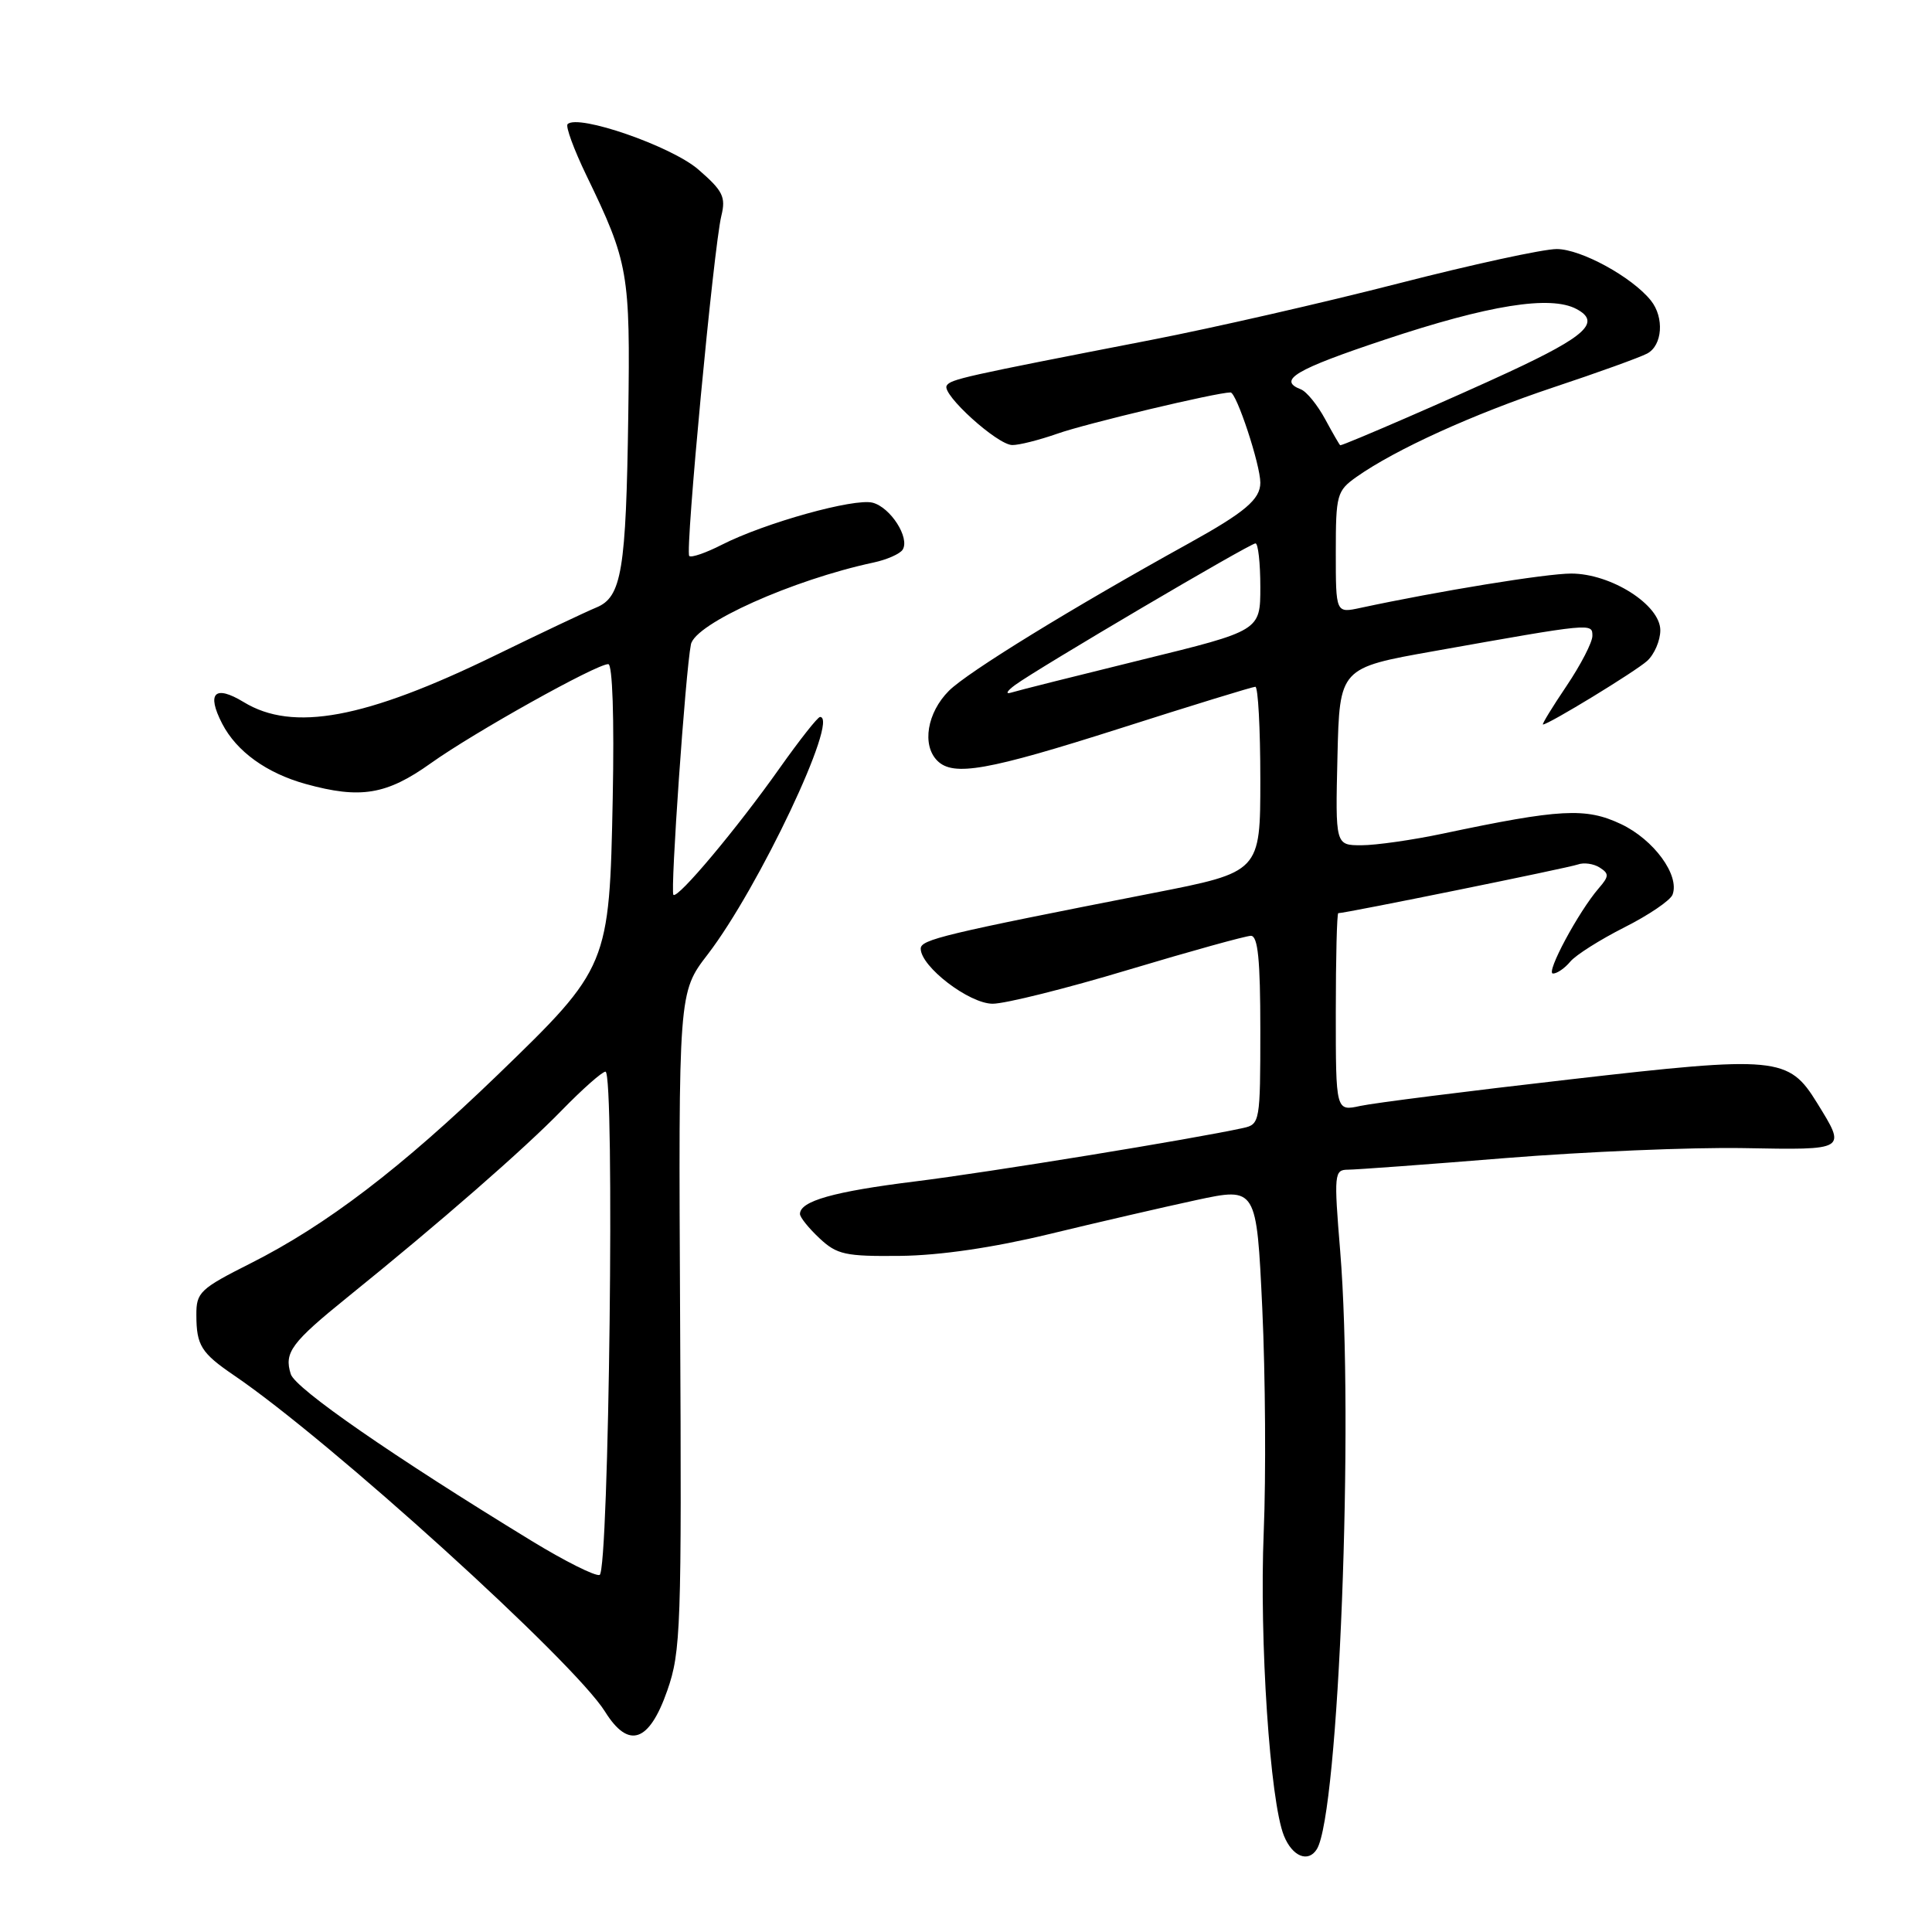 <?xml version="1.0" encoding="UTF-8" standalone="no"?>
<!DOCTYPE svg PUBLIC "-//W3C//DTD SVG 1.1//EN" "http://www.w3.org/Graphics/SVG/1.1/DTD/svg11.dtd" >
<svg xmlns="http://www.w3.org/2000/svg" xmlns:xlink="http://www.w3.org/1999/xlink" version="1.1" viewBox="0 0 256 256">
 <g >
 <path fill="currentColor"
d=" M 174.49 245.02 C 177.40 240.30 179.43 188.30 177.58 165.75 C 176.74 155.55 176.80 155.00 178.60 154.99 C 179.64 154.99 189.05 154.30 199.50 153.45 C 209.95 152.61 224.12 152.01 231.00 152.13 C 244.81 152.38 244.67 152.46 240.77 146.14 C 237.00 140.02 235.49 139.87 208.00 143.03 C 194.53 144.57 182.04 146.15 180.25 146.54 C 177.00 147.25 177.00 147.25 177.00 134.12 C 177.00 126.91 177.15 121.00 177.33 121.00 C 178.31 121.00 207.87 114.99 209.07 114.55 C 209.86 114.26 211.16 114.44 211.96 114.95 C 213.23 115.76 213.22 116.11 211.85 117.69 C 209.17 120.78 204.76 129.00 205.78 129.00 C 206.32 129.00 207.35 128.29 208.07 127.42 C 208.79 126.55 212.02 124.51 215.24 122.88 C 218.46 121.26 221.33 119.31 221.62 118.55 C 222.60 115.98 219.14 111.25 214.78 109.19 C 210.12 106.99 206.75 107.17 191.18 110.46 C 187.16 111.31 182.31 112.00 180.40 112.00 C 176.94 112.00 176.94 112.00 177.22 100.25 C 177.50 88.50 177.50 88.50 190.00 86.28 C 211.06 82.53 211.00 82.54 211.00 84.26 C 211.00 85.11 209.46 88.09 207.57 90.90 C 205.68 93.70 204.28 96.00 204.45 96.00 C 205.20 96.00 216.67 89.00 218.25 87.58 C 219.21 86.71 220.00 84.88 220.00 83.51 C 220.00 80.15 213.47 76.00 208.19 76.00 C 204.87 76.00 190.68 78.31 180.25 80.55 C 177.00 81.25 177.00 81.25 177.00 73.19 C 177.00 65.54 177.14 65.04 179.75 63.19 C 184.91 59.55 195.15 54.90 205.83 51.33 C 211.70 49.38 217.29 47.36 218.25 46.85 C 220.29 45.78 220.55 42.07 218.75 39.82 C 216.25 36.70 209.48 33.00 206.27 33.00 C 204.47 33.00 195.01 35.06 185.25 37.57 C 175.49 40.08 160.75 43.45 152.50 45.05 C 127.58 49.89 125.96 50.25 125.44 51.10 C 124.74 52.23 132.14 58.94 134.12 58.97 C 135.02 58.99 137.72 58.30 140.12 57.46 C 143.91 56.12 161.22 52.00 163.05 52.00 C 163.84 52.00 167.00 61.57 167.00 63.96 C 167.00 66.16 164.98 67.87 157.50 72.01 C 141.97 80.60 128.23 89.05 125.74 91.53 C 122.84 94.43 122.13 98.73 124.20 100.80 C 126.32 102.92 130.87 102.11 148.46 96.50 C 157.93 93.47 165.98 91.00 166.34 91.00 C 166.70 91.00 167.00 96.52 167.00 103.27 C 167.00 115.55 167.00 115.55 152.75 118.34 C 125.02 123.77 122.00 124.50 122.00 125.70 C 122.00 128.08 128.41 132.99 131.53 133.00 C 133.20 133.00 141.30 130.98 149.53 128.50 C 157.76 126.03 165.06 124.01 165.75 124.00 C 166.68 124.00 167.00 127.16 167.00 136.48 C 167.00 148.61 166.94 148.98 164.75 149.46 C 158.13 150.92 131.01 155.34 121.23 156.55 C 110.44 157.89 106.00 159.15 106.00 160.86 C 106.00 161.30 107.16 162.74 108.59 164.08 C 110.91 166.25 112.00 166.49 119.34 166.41 C 124.55 166.35 131.65 165.31 139.00 163.53 C 145.32 162.00 154.10 159.97 158.50 159.02 C 166.50 157.30 166.50 157.30 167.26 173.40 C 167.67 182.25 167.76 195.57 167.45 203.00 C 166.86 217.36 168.28 238.69 170.13 243.25 C 171.24 246.00 173.35 246.86 174.49 245.02 Z  M 88.42 224.00 C 90.22 218.86 90.33 215.67 90.12 175.00 C 89.90 131.50 89.90 131.50 93.77 126.47 C 100.53 117.67 111.26 95.00 108.66 95.00 C 108.35 95.00 105.96 98.04 103.33 101.75 C 97.68 109.75 89.81 119.14 89.23 118.57 C 88.80 118.13 90.83 88.98 91.55 85.39 C 92.10 82.63 105.01 76.84 115.74 74.54 C 117.52 74.16 119.26 73.39 119.61 72.83 C 120.58 71.26 118.00 67.23 115.63 66.61 C 113.20 65.98 101.35 69.28 95.65 72.18 C 93.54 73.26 91.59 73.93 91.33 73.67 C 90.76 73.10 94.57 32.74 95.58 28.61 C 96.20 26.09 95.79 25.28 92.51 22.44 C 88.93 19.36 76.59 15.08 75.21 16.45 C 74.92 16.75 76.04 19.80 77.70 23.24 C 83.29 34.79 83.52 36.13 83.25 55.00 C 82.96 75.62 82.38 79.12 79.01 80.50 C 77.67 81.05 71.61 83.92 65.54 86.88 C 48.37 95.24 38.81 97.01 32.29 93.03 C 28.45 90.70 27.34 91.82 29.44 95.89 C 31.35 99.58 35.32 102.44 40.50 103.88 C 47.77 105.89 51.22 105.32 57.09 101.13 C 62.79 97.06 79.01 88.00 80.60 88.00 C 81.16 88.00 81.40 95.14 81.19 105.75 C 80.75 127.96 80.64 128.22 65.97 142.40 C 53.15 154.78 43.24 162.34 33.22 167.39 C 26.49 170.78 26.00 171.24 26.02 174.26 C 26.03 178.28 26.66 179.28 31.02 182.25 C 43.77 190.92 76.02 220.16 80.17 226.80 C 83.29 231.81 86.02 230.88 88.42 224.00 Z  M 134.50 90.77 C 137.46 88.59 165.62 72.00 166.36 72.00 C 166.71 72.00 167.00 74.60 167.00 77.78 C 167.00 83.57 167.00 83.57 151.25 87.43 C 142.59 89.56 134.82 91.51 134.00 91.77 C 133.18 92.03 133.40 91.58 134.50 90.77 Z  M 175.60 55.56 C 174.58 53.67 173.13 51.88 172.37 51.59 C 169.23 50.38 171.65 48.95 183.45 45.02 C 197.27 40.41 205.45 39.10 208.90 40.95 C 212.16 42.69 210.19 44.53 200.00 49.27 C 193.00 52.53 178.10 59.00 177.59 59.00 C 177.52 59.00 176.62 57.45 175.60 55.56 Z  M 70.45 204.18 C 52.06 192.95 39.14 184.00 38.53 182.08 C 37.62 179.22 38.59 177.91 46.10 171.84 C 58.30 161.99 69.46 152.25 74.46 147.10 C 77.19 144.30 79.79 142.00 80.23 142.00 C 81.48 142.00 80.70 208.27 79.45 208.69 C 78.87 208.88 74.82 206.85 70.45 204.18 Z "/>
</g>
</svg>